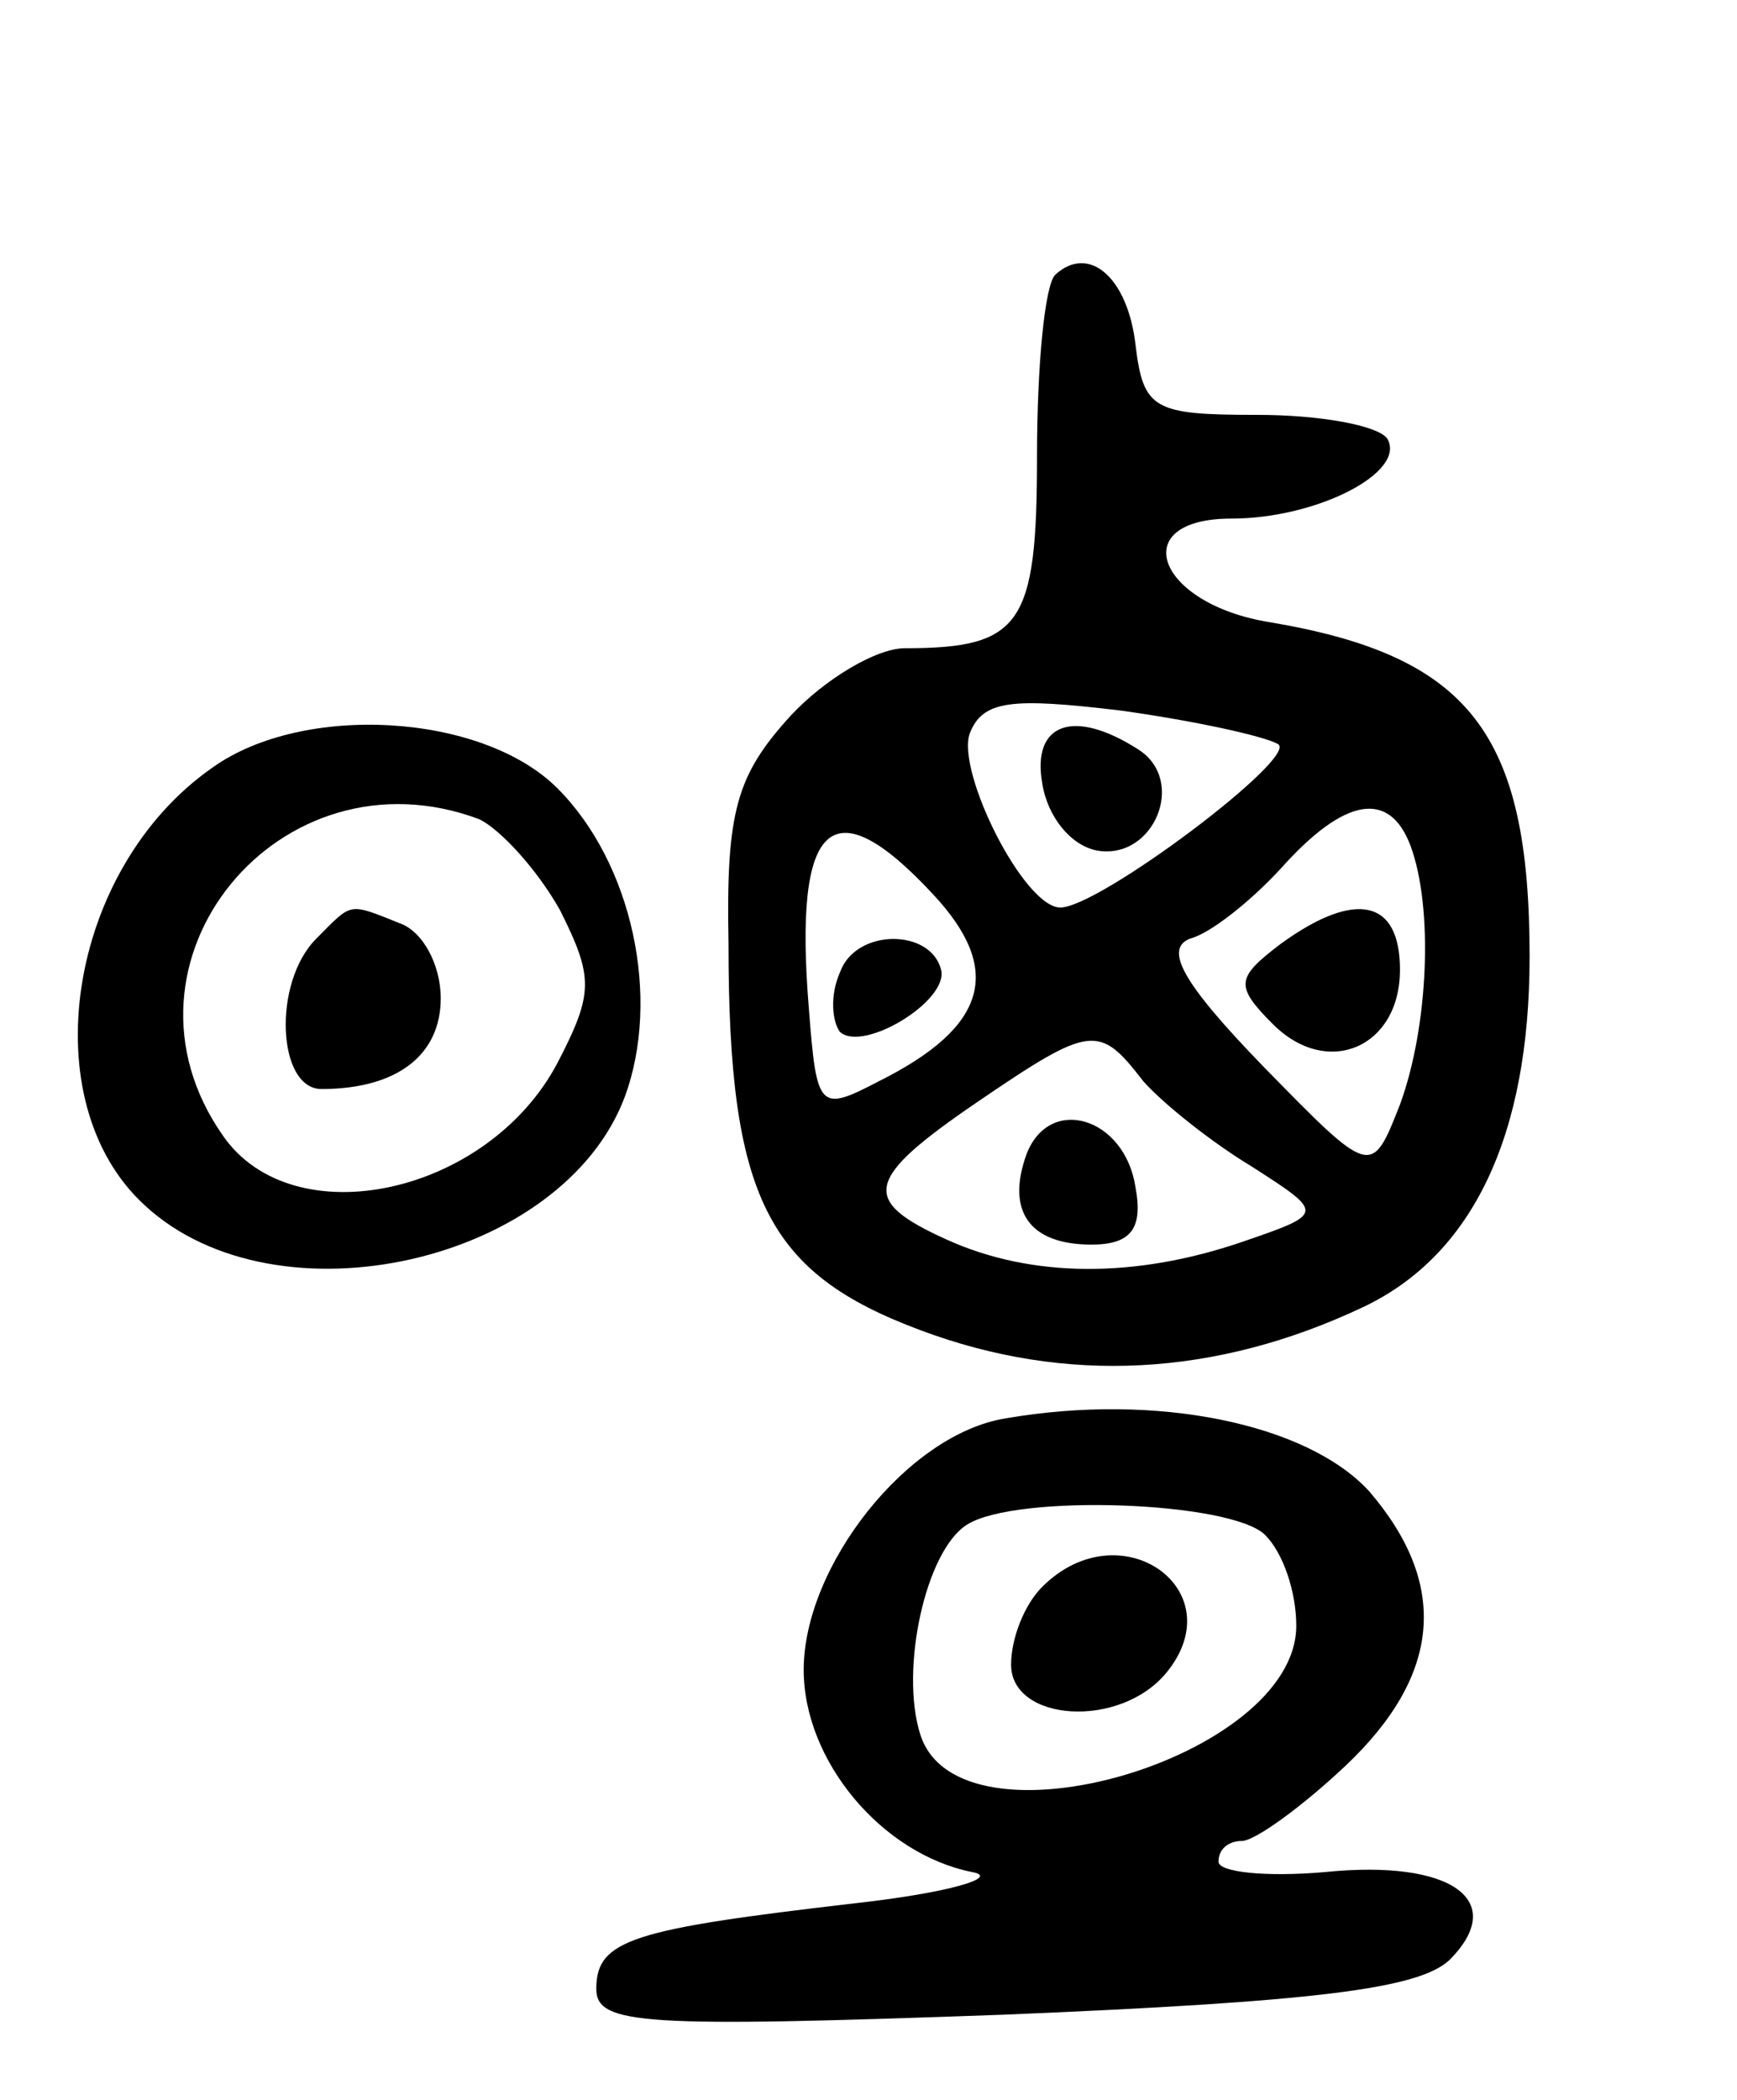 <svg version="1.0" xmlns="http://www.w3.org/2000/svg"
 width="67pt" height="81pt" viewBox="0 0 67 81"
 preserveAspectRatio="xMidYMid meet">
<g transform="translate(0,81) scale(0.1,-0.1)"
fill="#000000" stroke="none">
<path d="M407 704 c-4 -4 -7 -35 -7 -70 0 -65 -6 -74 -51 -74 -11 0 -31 -12
-44 -26 -21 -23 -25 -37 -24 -88 0 -98 15 -127 74 -149 56 -21 114 -18 171 9
42 20 64 66 64 135 0 86 -23 116 -100 129 -44 7 -56 40 -15 40 33 0 68 18 60
31 -4 5 -26 9 -50 9 -40 0 -44 2 -47 27 -3 26 -18 39 -31 27z m86 -181 c8 -5
-69 -63 -84 -63 -14 0 -40 52 -35 67 5 13 16 14 58 9 29 -4 56 -10 61 -13z
m51 -39 c9 -24 7 -70 -4 -100 -11 -28 -11 -28 -53 15 -31 32 -38 45 -28 49 8
2 24 15 35 27 25 28 42 30 50 9z m-184 -19 c27 -29 21 -51 -21 -72 -23 -12
-24 -11 -27 28 -6 73 9 86 48 44z m81 -72 c8 -9 27 -24 42 -33 28 -18 28 -18
-4 -29 -41 -14 -81 -14 -114 1 -33 15 -32 23 12 53 44 30 47 30 64 8z"/>
<path d="M402 508 c2 -13 11 -24 21 -26 22 -4 35 27 16 39 -25 16 -41 10 -37
-13z"/>
<path d="M494 446 c-17 -13 -18 -16 -3 -31 21 -21 49 -9 49 21 0 27 -17 31
-46 10z"/>
<path d="M324 435 c-4 -9 -3 -19 0 -23 9 -8 42 12 39 24 -4 16 -33 16 -39 -1z"/>
<path d="M396 365 c-8 -22 1 -35 25 -35 15 0 20 6 17 22 -4 27 -33 36 -42 13z"/>
<path d="M82 514 c-56 -39 -70 -129 -26 -169 51 -47 161 -22 185 42 14 38 3
90 -26 119 -29 29 -98 33 -133 8z m103 -20 c8 -4 22 -19 31 -35 13 -26 13 -32
-1 -59 -27 -51 -102 -67 -129 -28 -47 67 22 151 99 122z"/>
<path d="M122 448 c-17 -17 -15 -58 2 -58 29 0 46 13 46 35 0 13 -7 26 -16 29
-20 8 -18 8 -32 -6z"/>
<path d="M388 263 c-38 -6 -78 -57 -78 -97 0 -35 30 -71 65 -78 11 -2 -9 -8
-45 -12 -86 -10 -100 -14 -100 -33 0 -14 18 -15 157 -10 121 5 160 10 172 21
23 23 1 39 -48 34 -23 -2 -41 0 -41 4 0 5 4 8 9 8 5 0 23 13 40 29 37 35 40
70 9 106 -24 26 -82 38 -140 28z m100 -45 c7 -7 12 -22 12 -35 0 -51 -130 -89
-145 -42 -8 25 2 71 18 81 19 12 102 9 115 -4z"/>
<path d="M402 198 c-7 -7 -12 -20 -12 -30 0 -22 42 -25 60 -3 26 32 -18 63
-48 33z"/>
</g>
</svg>
